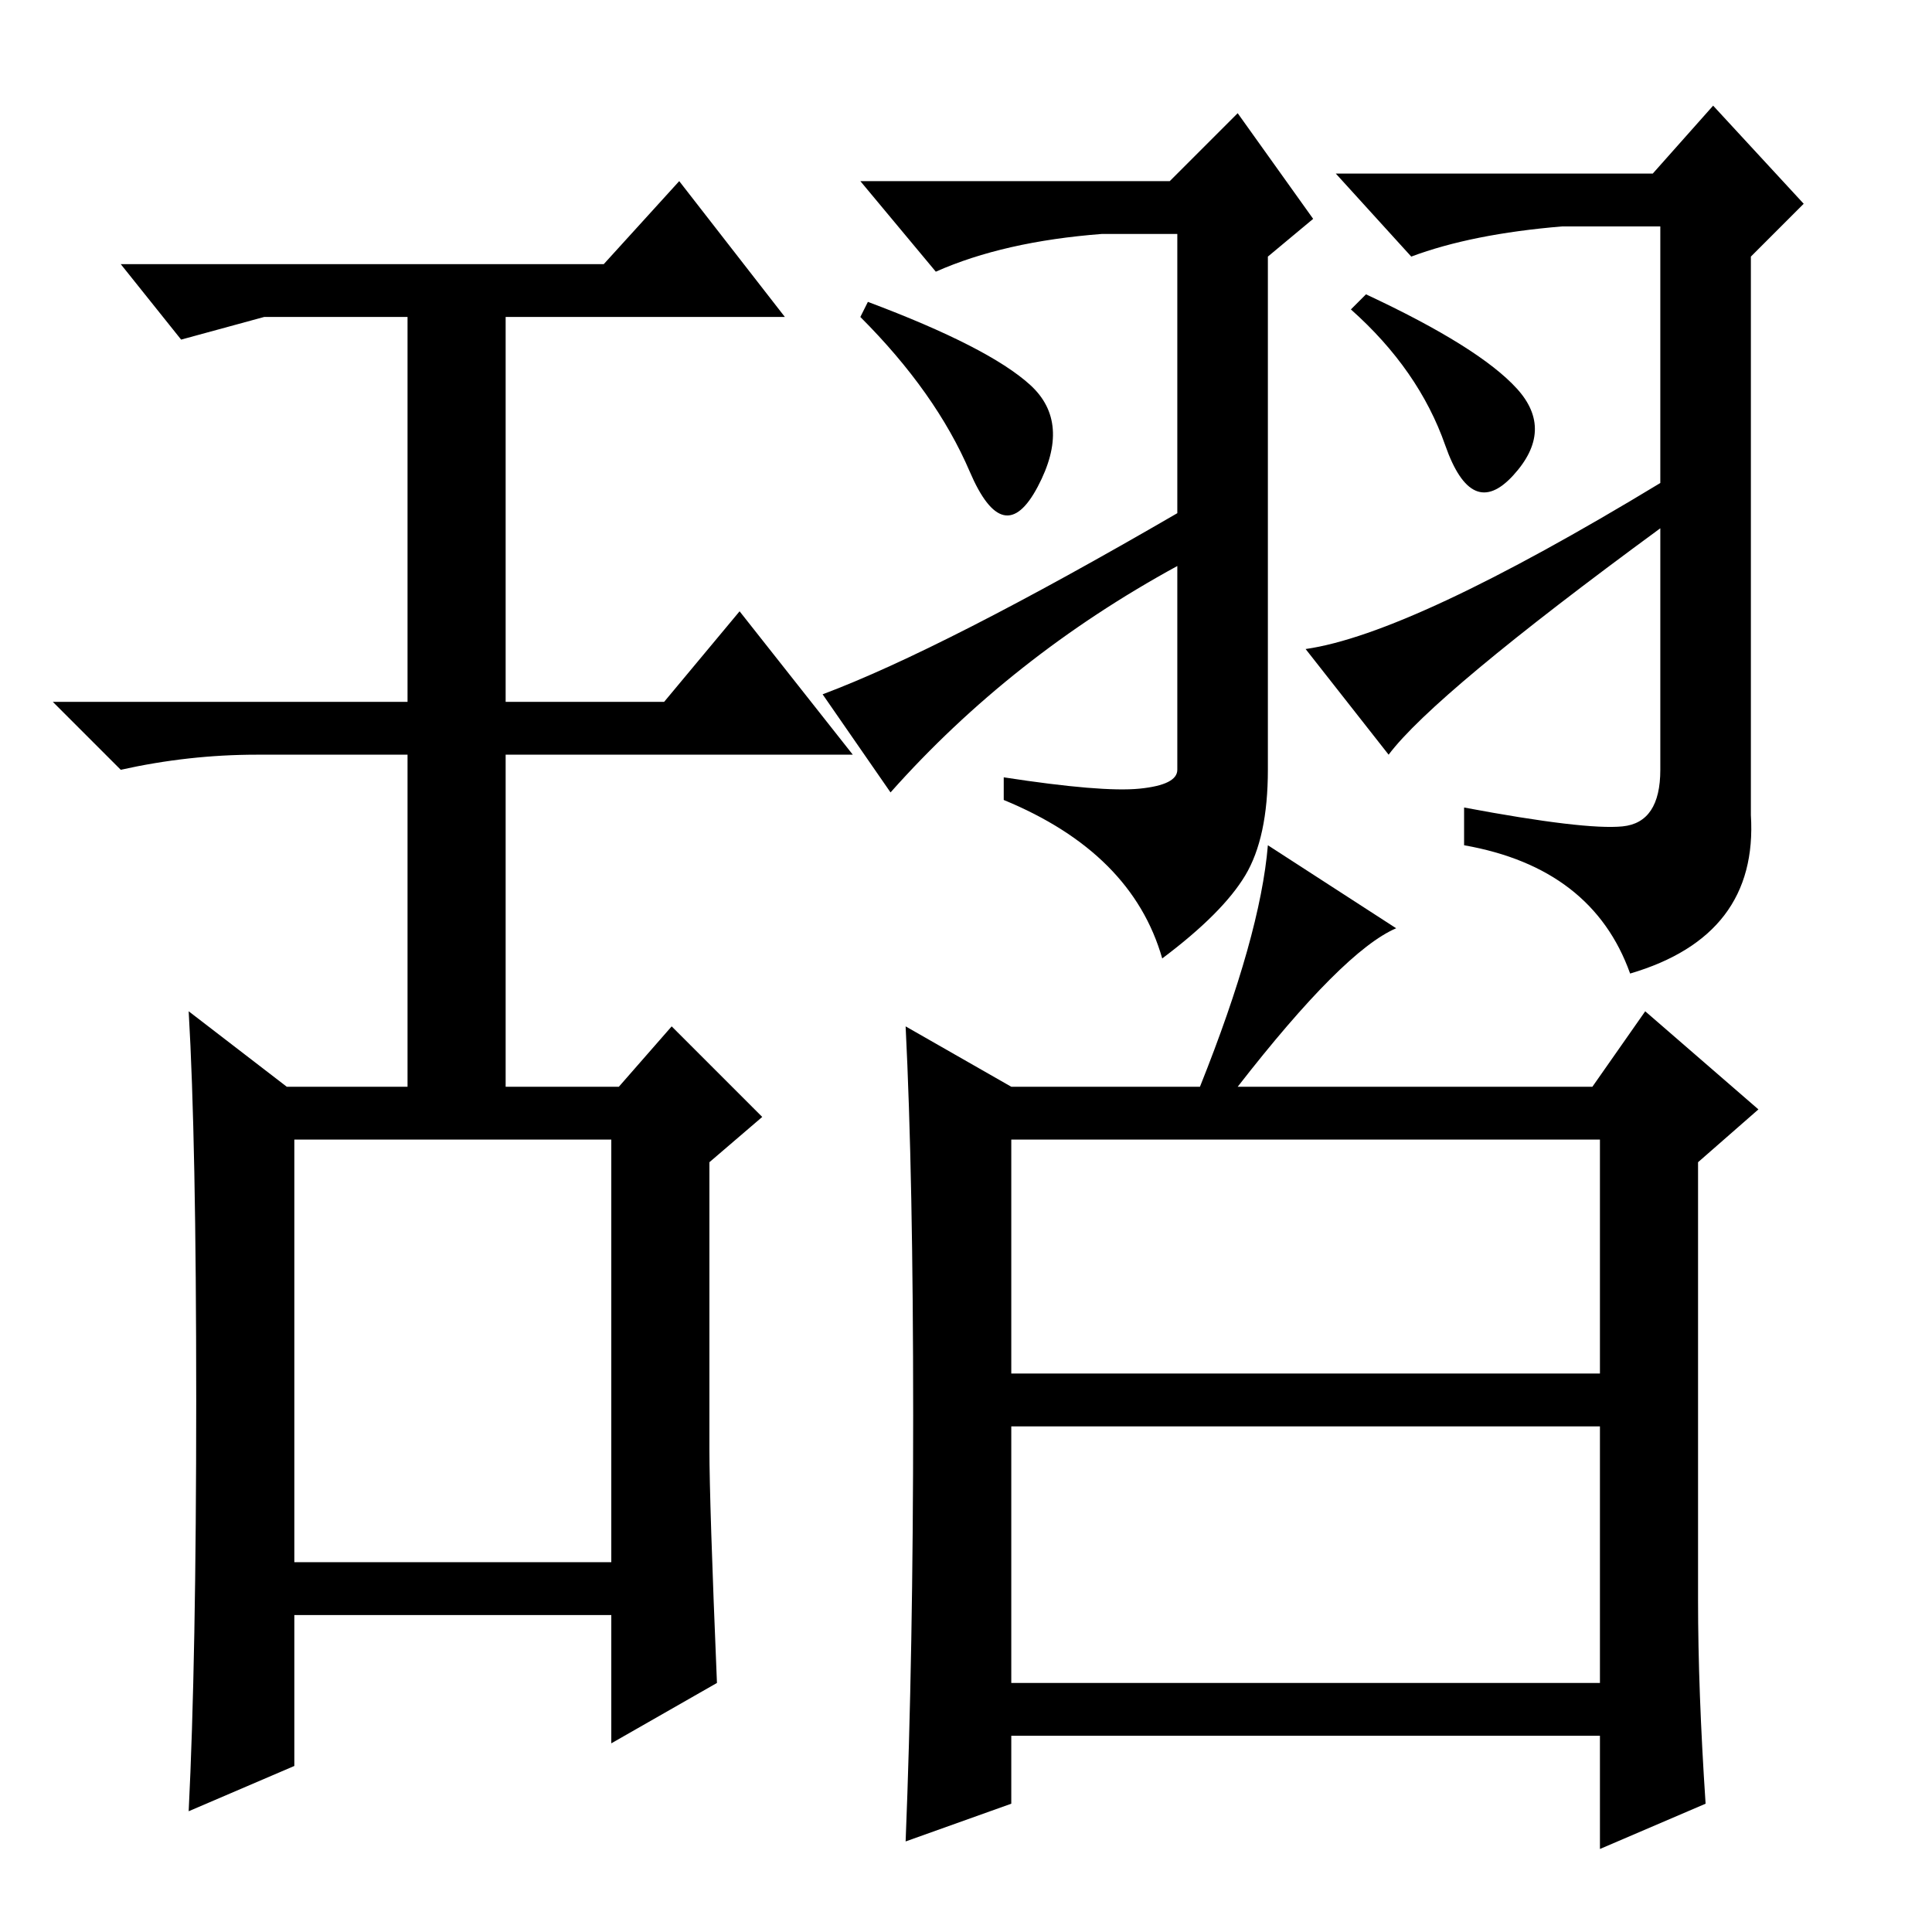 <?xml version="1.0" standalone="no"?>
<!DOCTYPE svg PUBLIC "-//W3C//DTD SVG 1.1//EN" "http://www.w3.org/Graphics/SVG/1.1/DTD/svg11.dtd" >
<svg xmlns="http://www.w3.org/2000/svg" xmlns:xlink="http://www.w3.org/1999/xlink" version="1.1" viewBox="0 -36 256 256">
  <g transform="matrix(1 0 0 -1 0 220)">
   <path fill="currentColor"
d="M225 44q0 -12 1 -27l-14 -6v15h-78v-9l-14 -5q1 25 1 56.5t-1 51.5l14 -8h25q8 20 9 32l17 -11q-7 -3 -21 -21h47l7 10l15 -13l-8 -7v-58zM134 74h78v31h-78v-31zM134 33h78v34h-78v-34zM26 70.5q0 34.5 -1 51.5l13 -10h16v44h-20q-9 0 -18 -2l-9 9h47v51h-19l-11 -3
l-8 10h64l10 11l14 -18h-37v-51h21l10 12l15 -19h-46v-44h15l7 8l12 -12l-7 -6v-38q0 -7 1 -31l-14 -8v17h-42v-20l-14 -6q1 20 1 54.5zM39 49h42v56h-42v-56zM181 217q15 -7 20 -12.5t-0.5 -11.5t-9 4t-12.5 18zM115 216q16 -6 21.5 -11t1 -13.5t-9 2t-14.5 20.5zM118 151
l-9 13q16 6 47 24v37h-10q-13 -1 -22 -5l-10 12h41l9 9l10 -14l-6 -5v-68q0 -9 -3 -14t-11 -11q-4 14 -21 21v3q13 -2 18 -1.5t5 2.5v27q-22 -12 -38 -30zM184 156l-11 14q14 2 47 22v34h-13q-12 -1 -20 -4l-10 11h42l8 9l12 -13l-7 -7v-74q1 -16 -16 -21q-5 14 -22 17v5
q16 -3 21 -2.5t5 7.5v32q-30 -22 -36 -30z" />
  </g>

</svg>

